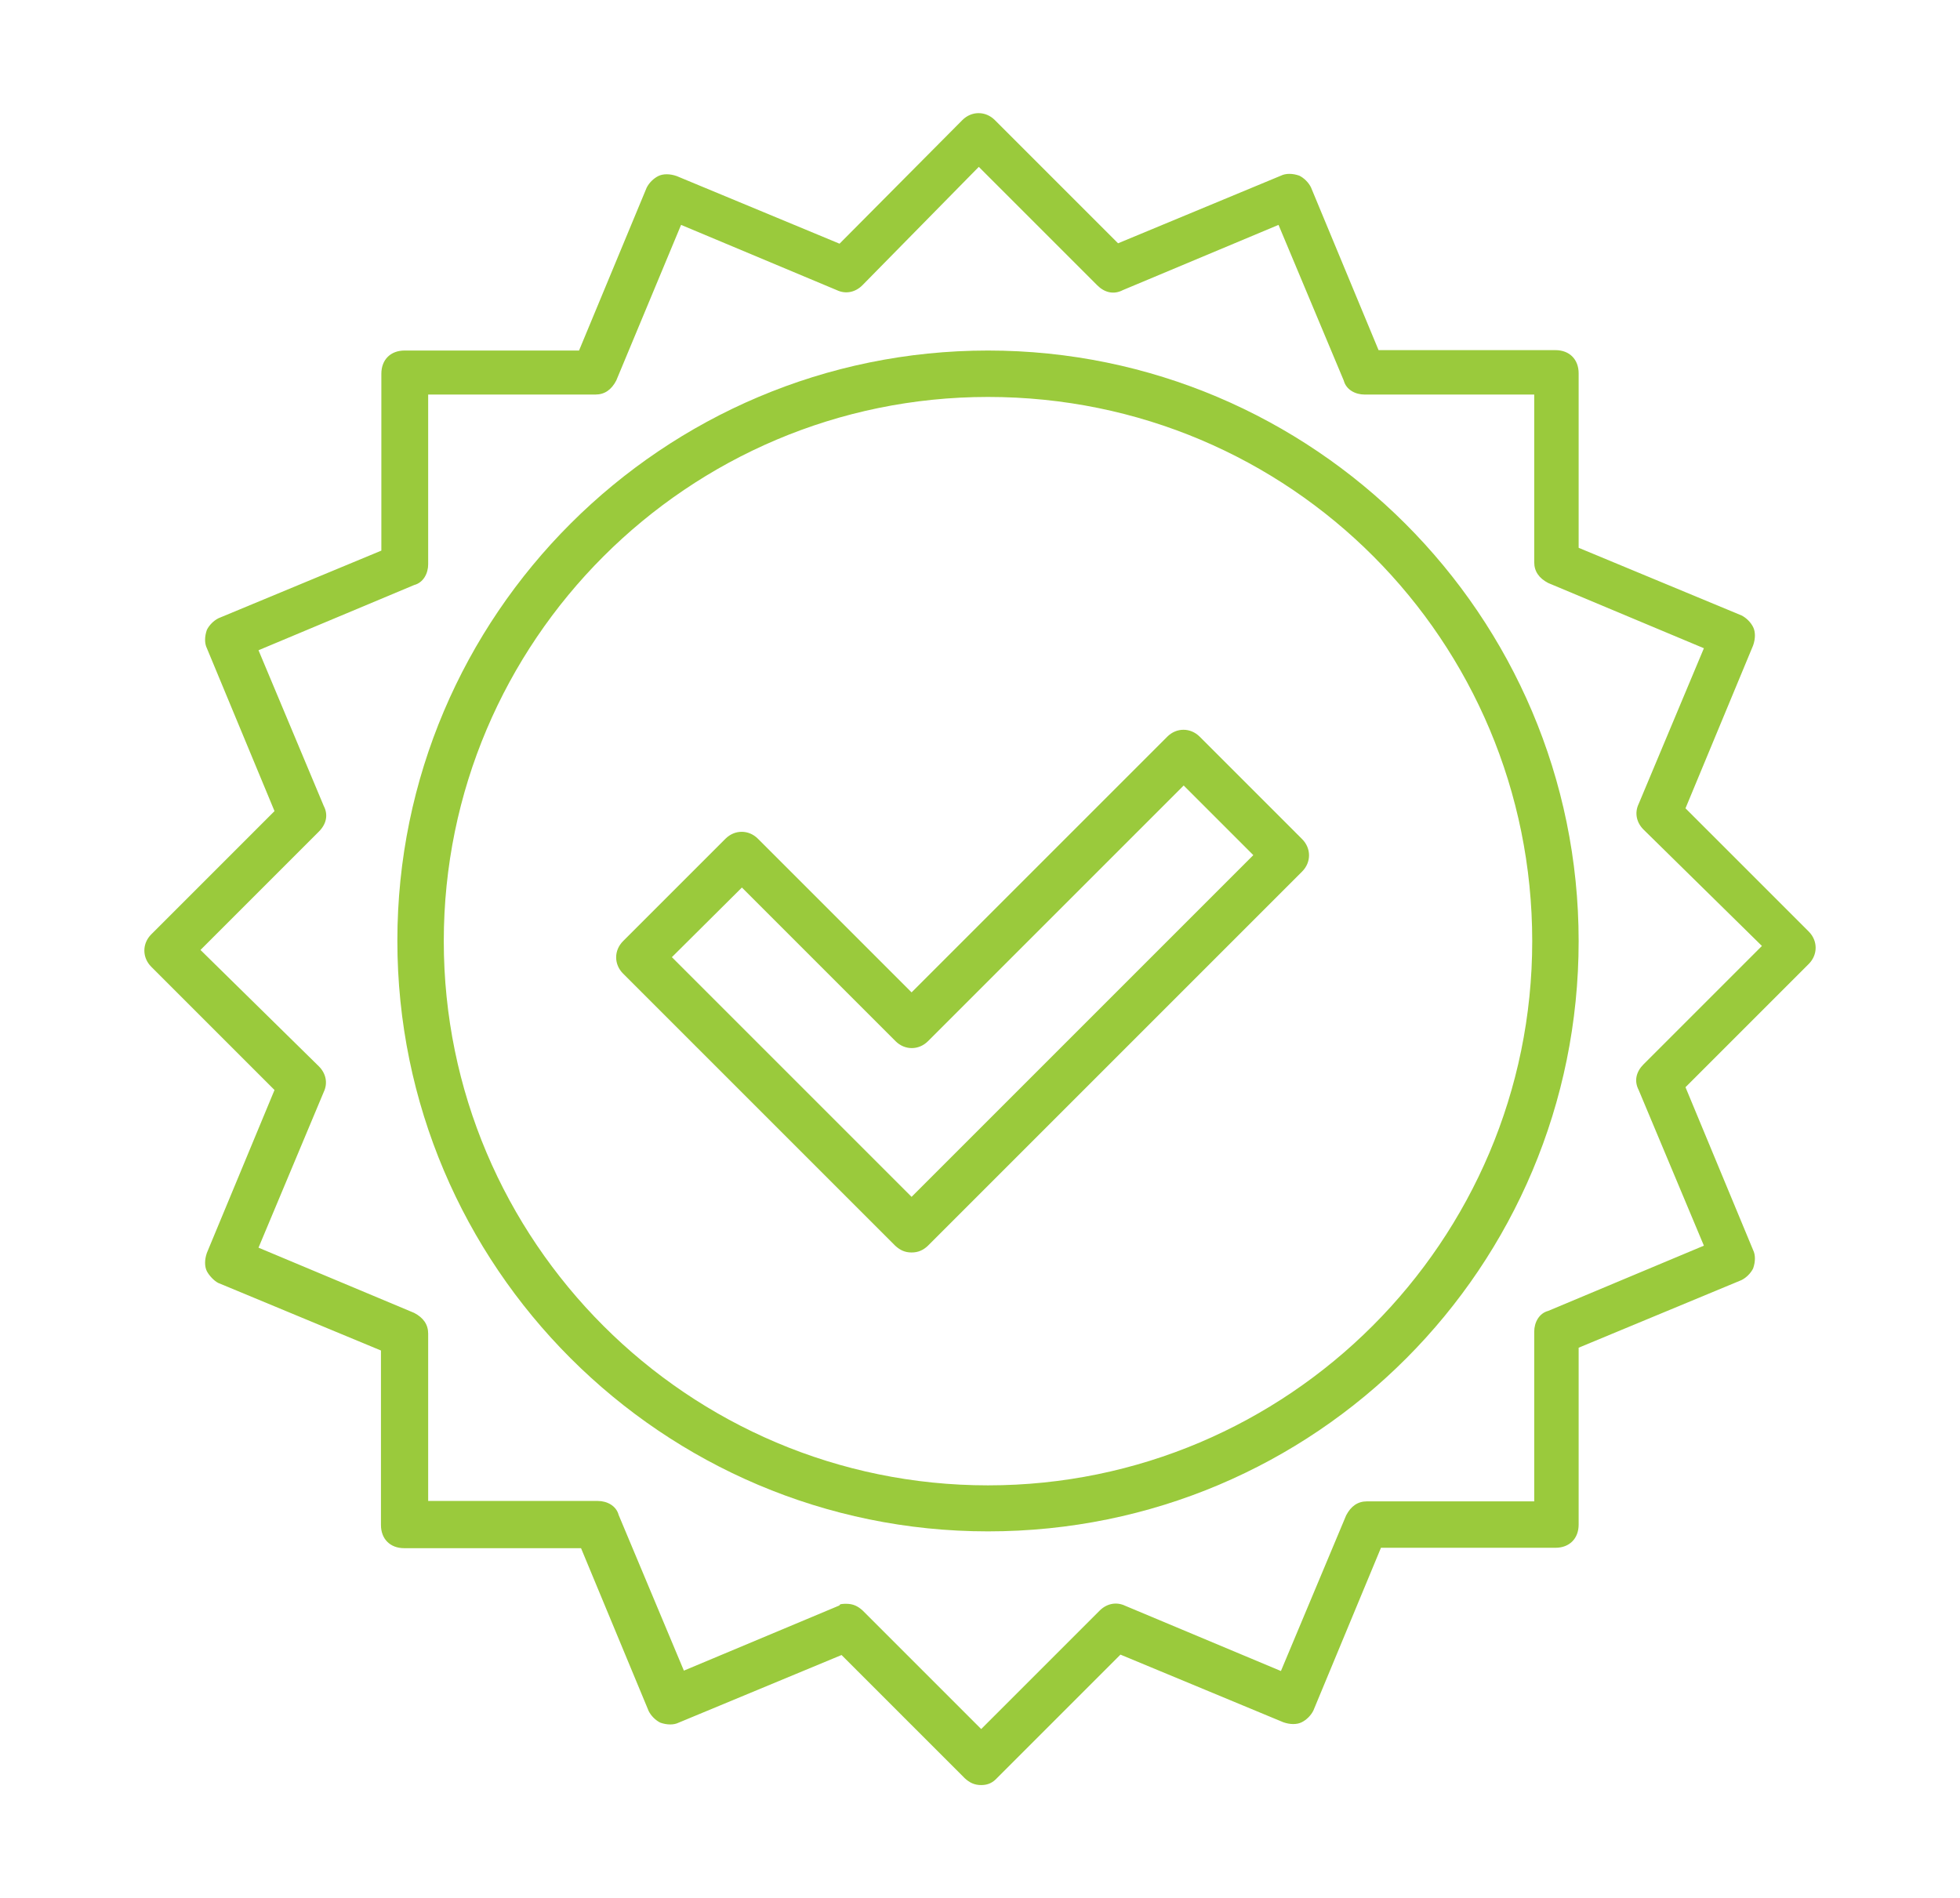 <?xml version="1.0" encoding="utf-8"?>
<!-- Generator: Adobe Illustrator 23.0.0, SVG Export Plug-In . SVG Version: 6.00 Build 0)  -->
<svg version="1.1" id="Layer_1" xmlns="http://www.w3.org/2000/svg" xmlns:xlink="http://www.w3.org/1999/xlink" x="0px" y="0px"
	 viewBox="0 0 48.98 47.44" style="enable-background:new 0 0 48.98 47.44;" xml:space="preserve">
<style type="text/css">
	.st0{fill:#9aca3c;}
</style>
<g>
	<g>
		<path class="st0" d="M24.69,38.27c-8.14,0-14.76-6.62-14.76-14.76S16.56,8.76,24.69,8.76s14.76,6.62,14.76,14.76
			C39.45,31.65,32.89,38.27,24.69,38.27z M24.69,9.92c-7.5,0-13.6,6.1-13.6,13.6s6.1,13.6,13.6,13.6s13.6-6.1,13.6-13.6
			S32.25,9.92,24.69,9.92z"/>
		<path class="st0" d="M24.52,44.61c-0.17,0-0.29-0.06-0.41-0.17l-3.08-3.08l-4.07,1.69c-0.12,0.06-0.29,0.06-0.46,0
			c-0.12-0.06-0.23-0.17-0.29-0.29l-1.69-4.07h-4.42c-0.35,0-0.58-0.23-0.58-0.58v-4.36l-4.07-1.69C5.34,32,5.23,31.88,5.17,31.77
			c-0.06-0.12-0.06-0.29,0-0.46l1.69-4.07l-3.08-3.08c-0.23-0.23-0.23-0.58,0-0.81l3.08-3.08l-1.69-4.07
			c-0.06-0.12-0.06-0.29,0-0.46c0.06-0.12,0.17-0.23,0.29-0.29l4.07-1.69V9.34c0-0.35,0.23-0.58,0.58-0.58h4.36l1.69-4.07
			c0.06-0.12,0.17-0.23,0.29-0.29c0.12-0.06,0.29-0.06,0.46,0l4.07,1.69L24.05,3c0.23-0.23,0.58-0.23,0.81,0l3.08,3.08l4.07-1.69
			c0.12-0.06,0.29-0.06,0.46,0c0.12,0.06,0.23,0.17,0.29,0.29l1.69,4.07h4.42c0.35,0,0.58,0.23,0.58,0.58v4.36l4.07,1.69
			c0.12,0.06,0.23,0.17,0.29,0.29c0.06,0.12,0.06,0.29,0,0.46l-1.69,4.07l3.08,3.08c0.23,0.23,0.23,0.58,0,0.81l-3.08,3.08
			l1.69,4.07c0.06,0.12,0.06,0.29,0,0.46c-0.06,0.12-0.17,0.23-0.29,0.29l-4.07,1.69v4.42c0,0.35-0.23,0.58-0.58,0.58h-4.36
			l-1.69,4.07c-0.06,0.12-0.17,0.23-0.29,0.29c-0.12,0.06-0.29,0.06-0.46,0L28,41.35l-3.08,3.08
			C24.81,44.55,24.69,44.61,24.52,44.61z M21.15,40.08c0.17,0,0.29,0.06,0.41,0.17l2.96,2.96l2.96-2.96
			c0.17-0.17,0.41-0.23,0.64-0.12l3.89,1.63l1.63-3.89c0.12-0.23,0.29-0.35,0.52-0.35h4.18v-4.24c0-0.23,0.12-0.46,0.35-0.52
			l3.89-1.63l-1.63-3.89c-0.12-0.23-0.06-0.46,0.12-0.64l2.96-2.96l-2.96-2.91c-0.17-0.17-0.23-0.41-0.12-0.64l1.63-3.89l-3.89-1.63
			c-0.23-0.12-0.35-0.29-0.35-0.52V9.86h-4.24c-0.23,0-0.46-0.12-0.52-0.35l-1.63-3.89l-3.89,1.63c-0.23,0.12-0.46,0.06-0.64-0.12
			l-2.96-2.96l-2.91,2.96c-0.17,0.17-0.41,0.23-0.64,0.12l-3.89-1.63L15.4,9.51c-0.12,0.23-0.29,0.35-0.52,0.35h-4.18v4.24
			c0,0.23-0.12,0.46-0.35,0.52l-3.89,1.63l1.63,3.89c0.12,0.23,0.06,0.46-0.12,0.64l-2.96,2.96l2.96,2.91
			c0.17,0.17,0.23,0.41,0.12,0.64l-1.63,3.89l3.89,1.63c0.23,0.12,0.35,0.29,0.35,0.52v4.18h4.24c0.23,0,0.46,0.12,0.52,0.35
			l1.63,3.89l3.89-1.63C20.97,40.08,21.09,40.08,21.15,40.08z"/>
		<path class="st0" d="M22.78,31.3c-0.17,0-0.29-0.06-0.41-0.17l-6.8-6.8c-0.23-0.23-0.23-0.58,0-0.81l2.56-2.56
			c0.23-0.23,0.58-0.23,0.81,0l3.84,3.84l6.39-6.39c0.23-0.23,0.58-0.23,0.81,0l2.56,2.56c0.23,0.23,0.23,0.58,0,0.81l-9.36,9.36
			C23.07,31.24,22.95,31.3,22.78,31.3z M16.79,23.92l5.99,5.99l8.54-8.54l-1.74-1.74l-6.39,6.39c-0.23,0.23-0.58,0.23-0.81,0
			l-3.84-3.84L16.79,23.92z"/>
	</g>
</g>
</svg>
